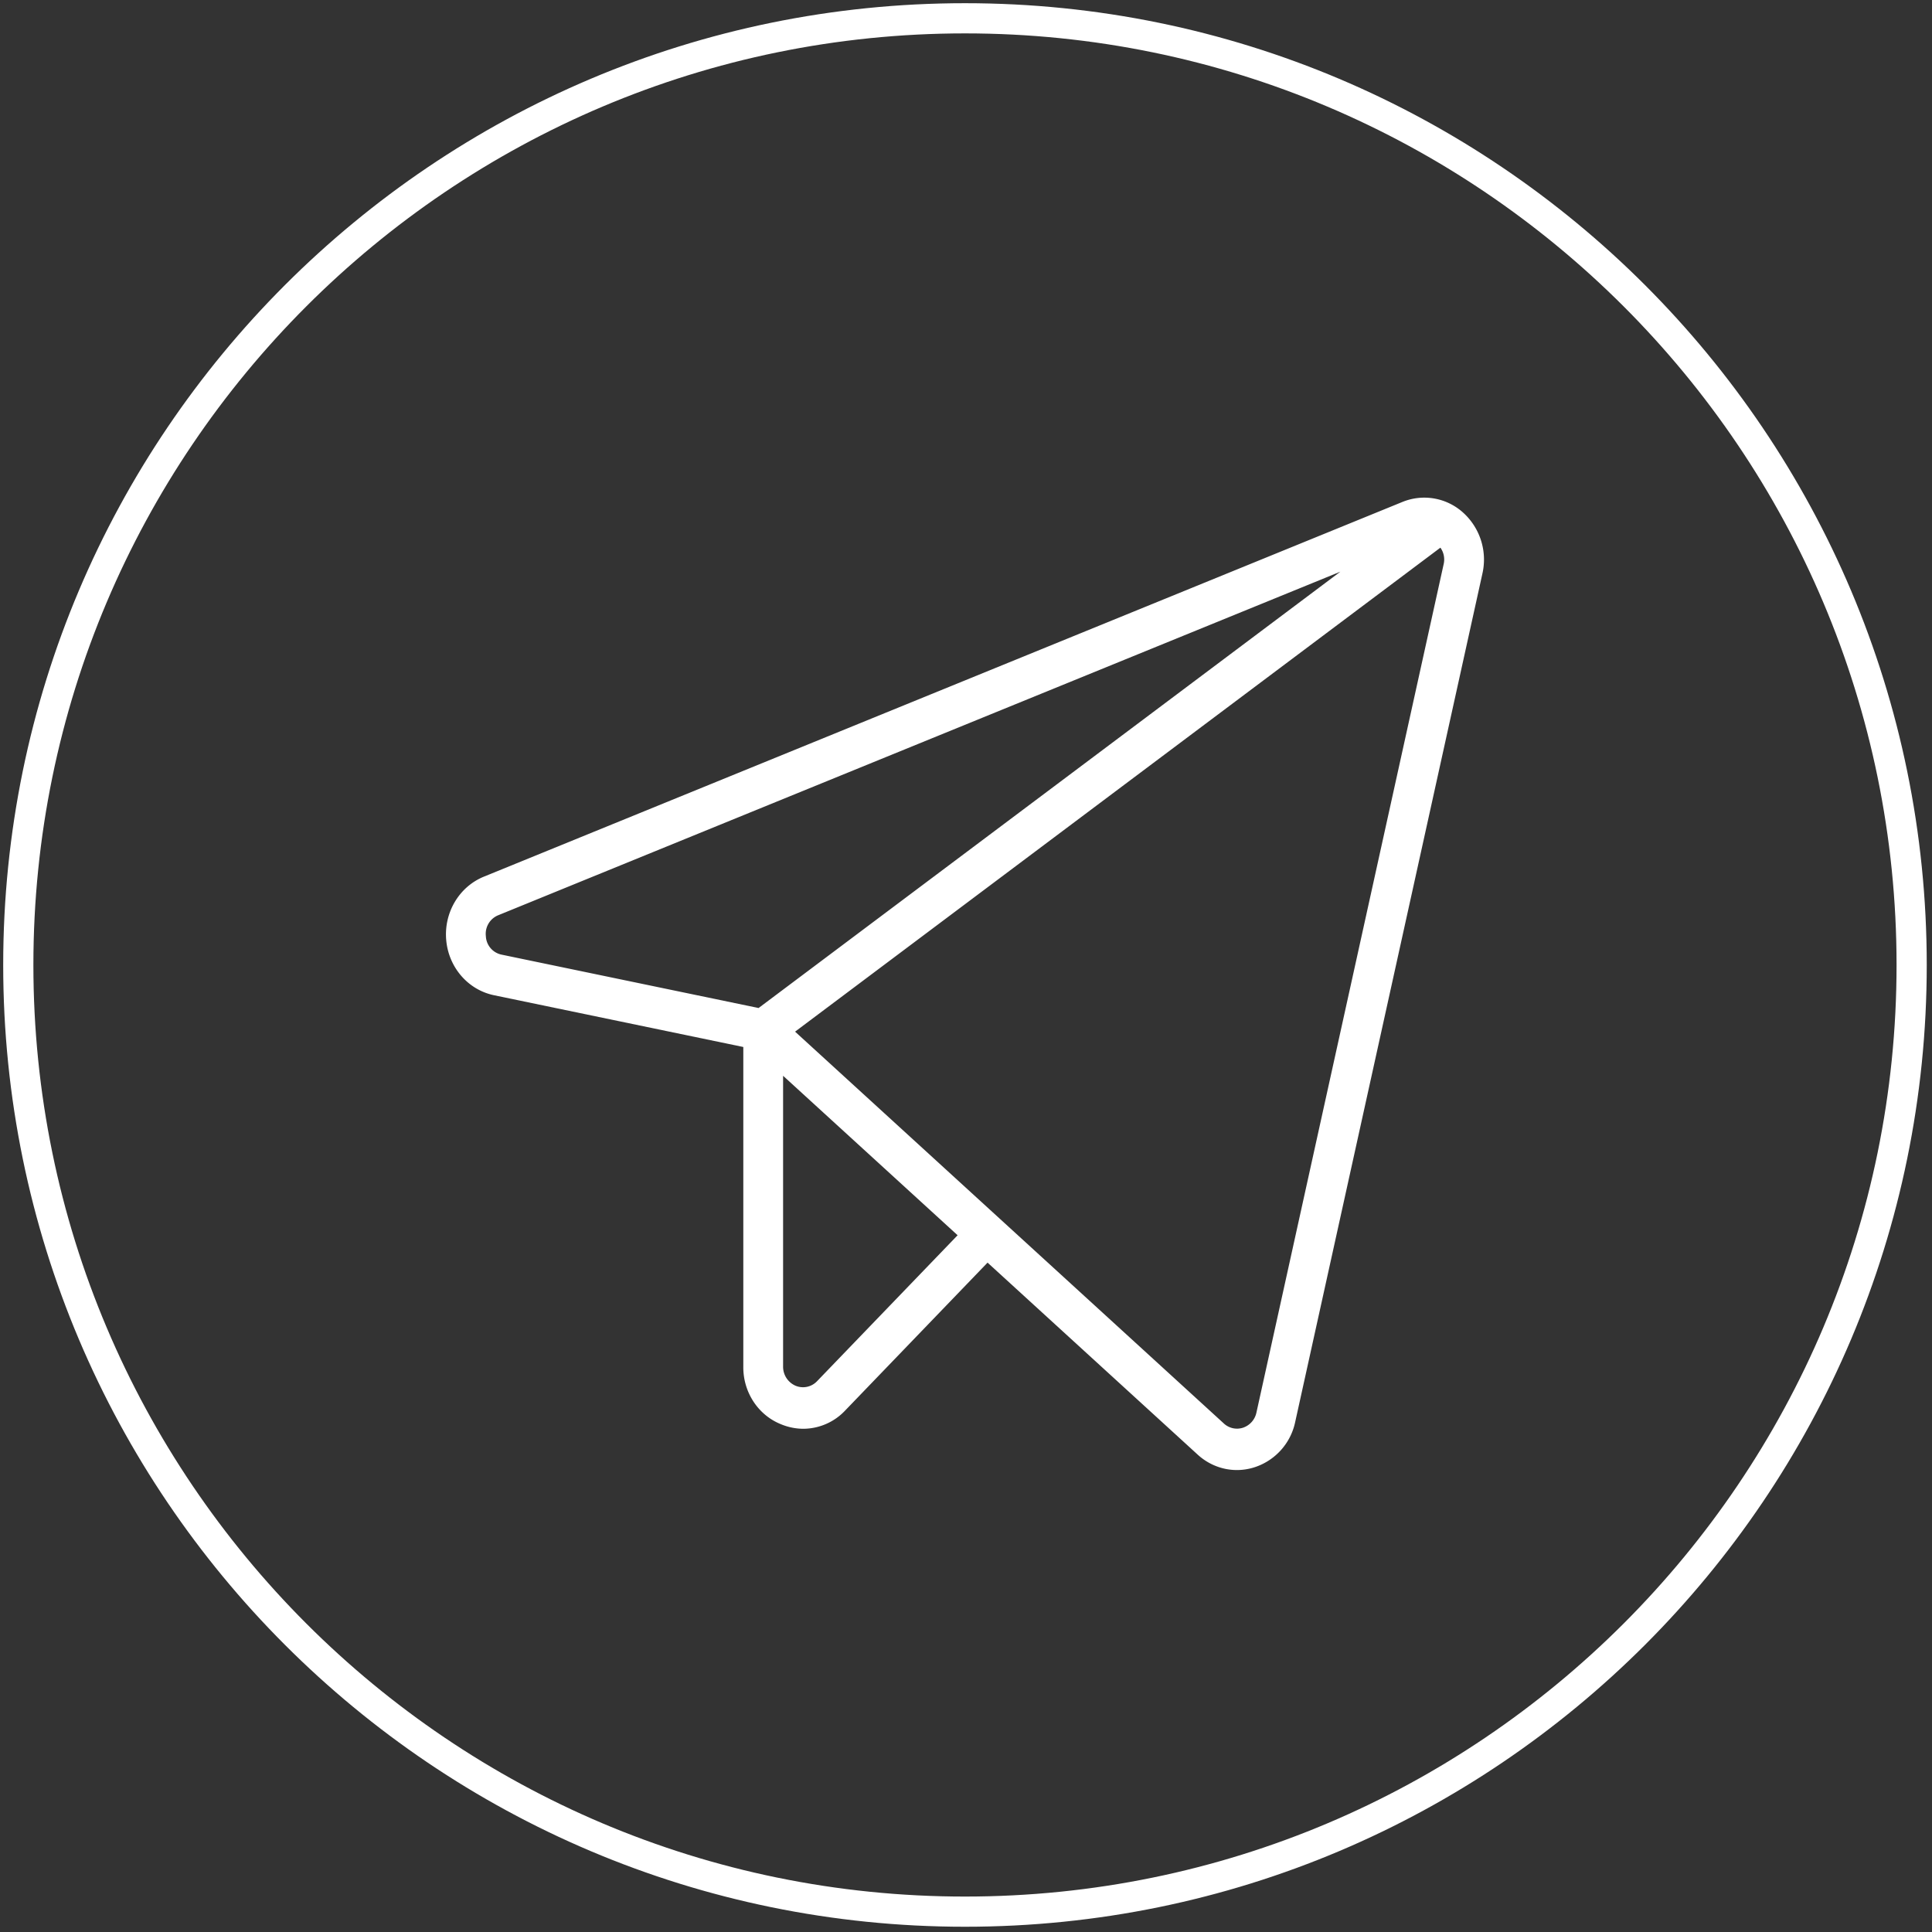 <svg xmlns="http://www.w3.org/2000/svg" width="64" height="64"><rect width="100%" height="100%" fill="#333333" stroke="none"/><path vector-effect="non-scaling-stroke" d="M48.47 16.983a1.916 1.916 0 00-2.014-.355L16.028 29.041c-.817.334-1.325 1.186-1.247 2.094.077.908.722 1.654 1.582 1.833l8.26 1.715V45.27c-.009.834.476 1.587 1.22 1.898.245.106.506.161.77.162A1.916 1.916 0 0028 46.722l4.714-4.896 6.957 6.357c.358.33.82.513 1.3.514.209 0 .416-.034.614-.101a2.01 2.01 0 001.321-1.496L49.107 19a2.097 2.097 0 00-.637-2.017zm-32.375 14.03a.664.664 0 01.415-.697l27.892-11.379-19.273 14.455-8.507-1.767a.653.653 0 01-.527-.611zm10.972 14.74a.642.642 0 01-.719.149.686.686 0 01-.407-.633v-9.632l5.781 5.282zm20.755-27.06l-6.201 28.1a.676.676 0 01-.44.5.641.641 0 01-.639-.138l-14.204-12.98 21.377-16.033c.114.158.153.36.107.551z" fill="#fff"/><path vector-effect="non-scaling-stroke" d="M31.966.606c17.31 0 31.36 14.05 31.36 31.36s-14.05 31.36-31.36 31.36S.606 49.275.606 31.965 14.656.606 31.966.606z" stroke="#fff" fill="none"/></svg>